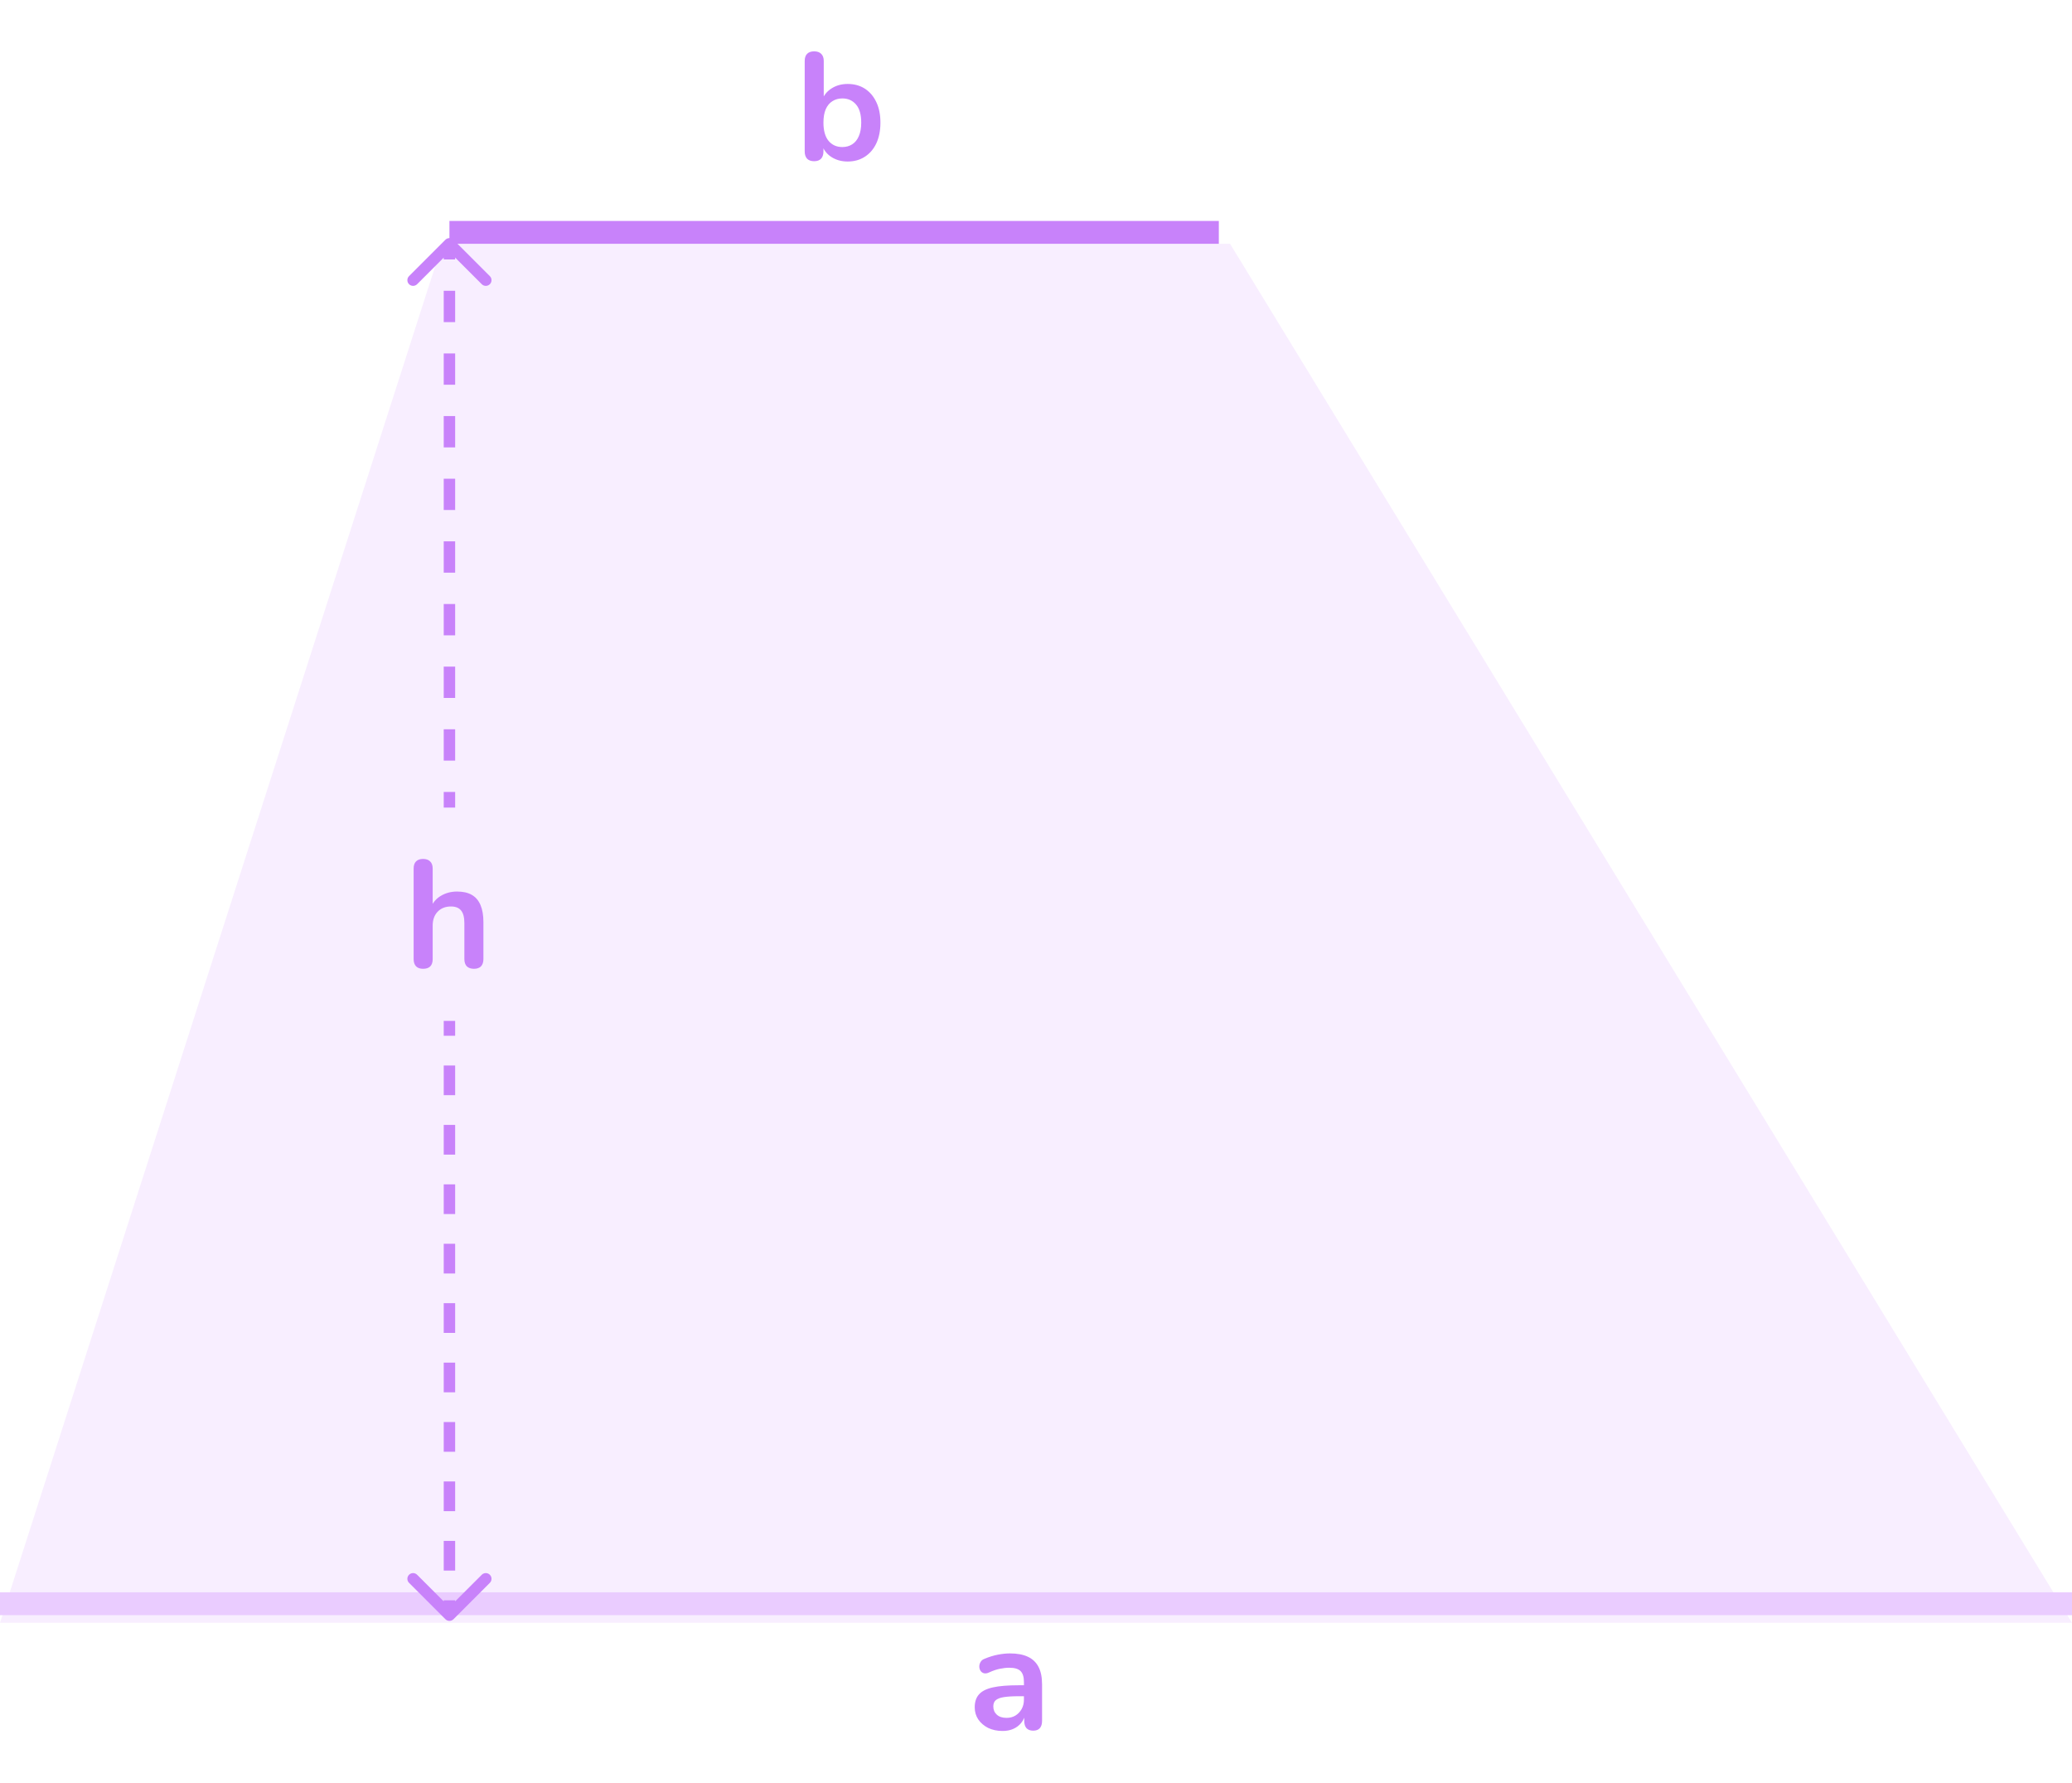 <svg width="272" height="234" viewBox="0 0 272 234" fill="none" xmlns="http://www.w3.org/2000/svg">
<path d="M58.072 32H161.477L272 213H0L58.072 32Z" fill="#F4E5FF" fill-opacity="0.65"/>
<line x1="59" y1="30.5" x2="160" y2="30.5" stroke="#C882FA" stroke-width="3"/>
<line x1="-1.31134e-07" y1="210.5" x2="272" y2="210.5" stroke="#EACCFF" stroke-width="3"/>
<path d="M111.277 21.2C110.45 21.2 109.724 20.993 109.097 20.58C108.484 20.167 108.077 19.613 107.877 18.92L108.097 18.42V19.88C108.097 20.293 107.99 20.613 107.777 20.84C107.564 21.053 107.264 21.16 106.877 21.16C106.477 21.16 106.17 21.053 105.957 20.84C105.744 20.613 105.637 20.293 105.637 19.88V8C105.637 7.587 105.744 7.273 105.957 7.06C106.17 6.847 106.477 6.74 106.877 6.74C107.277 6.74 107.584 6.847 107.797 7.06C108.024 7.273 108.137 7.587 108.137 8V13.2H107.897C108.11 12.547 108.524 12.02 109.137 11.62C109.75 11.22 110.464 11.02 111.277 11.02C112.144 11.02 112.897 11.227 113.537 11.64C114.177 12.053 114.677 12.64 115.037 13.4C115.397 14.147 115.577 15.047 115.577 16.1C115.577 17.14 115.397 18.047 115.037 18.82C114.677 19.58 114.17 20.167 113.517 20.58C112.877 20.993 112.13 21.2 111.277 21.2ZM110.577 19.3C111.07 19.3 111.504 19.18 111.877 18.94C112.25 18.7 112.537 18.347 112.737 17.88C112.95 17.4 113.057 16.807 113.057 16.1C113.057 15.033 112.83 14.24 112.377 13.72C111.924 13.187 111.324 12.92 110.577 12.92C110.084 12.92 109.65 13.04 109.277 13.28C108.904 13.507 108.61 13.86 108.397 14.34C108.197 14.807 108.097 15.393 108.097 16.1C108.097 17.153 108.324 17.953 108.777 18.5C109.23 19.033 109.83 19.3 110.577 19.3Z" fill="#C882FA"/>
<path d="M59.53 31.47C59.237 31.177 58.763 31.177 58.47 31.47L53.697 36.243C53.404 36.535 53.404 37.01 53.697 37.303C53.99 37.596 54.465 37.596 54.757 37.303L59 33.061L63.243 37.303C63.535 37.596 64.01 37.596 64.303 37.303C64.596 37.01 64.596 36.535 64.303 36.243L59.53 31.47ZM58.25 32L58.25 34.056L59.75 34.056L59.75 32L58.25 32ZM58.25 38.167L58.25 42.278L59.75 42.278L59.75 38.167L58.25 38.167ZM58.25 46.389L58.25 50.5L59.75 50.5L59.75 46.389L58.25 46.389ZM58.25 54.611L58.25 58.722L59.75 58.722L59.75 54.611L58.25 54.611ZM58.25 62.833L58.25 66.944L59.75 66.944L59.75 62.833L58.25 62.833ZM58.25 71.056L58.25 75.167L59.75 75.167L59.75 71.056L58.25 71.056ZM58.25 79.278L58.25 83.389L59.75 83.389L59.75 79.278L58.25 79.278ZM58.25 87.5L58.25 91.611L59.75 91.611L59.75 87.5L58.25 87.5ZM58.25 95.722L58.25 99.833L59.75 99.833L59.75 95.722L58.25 95.722ZM58.25 103.944L58.25 106L59.75 106L59.75 103.944L58.25 103.944Z" fill="#C882FA"/>
<path d="M58.47 212.53C58.763 212.823 59.237 212.823 59.53 212.53L64.303 207.757C64.596 207.464 64.596 206.99 64.303 206.697C64.01 206.404 63.535 206.404 63.243 206.697L59 210.939L54.757 206.697C54.465 206.404 53.99 206.404 53.697 206.697C53.404 206.99 53.404 207.464 53.697 207.757L58.47 212.53ZM59.75 212L59.75 210.05L58.25 210.05L58.25 212L59.75 212ZM59.75 206.15L59.75 202.25L58.25 202.25L58.25 206.15L59.75 206.15ZM59.75 198.35L59.75 194.45L58.25 194.45L58.25 198.35L59.75 198.35ZM59.75 190.55L59.75 186.65L58.25 186.65L58.25 190.55L59.75 190.55ZM59.75 182.75L59.75 178.85L58.25 178.85L58.25 182.75L59.75 182.75ZM59.75 174.95L59.75 171.05L58.25 171.05L58.25 174.95L59.75 174.95ZM59.75 167.15L59.75 163.25L58.25 163.25L58.25 167.15L59.75 167.15ZM59.75 159.35L59.75 155.45L58.25 155.45L58.25 159.35L59.75 159.35ZM59.75 151.55L59.75 147.65L58.25 147.65L58.25 151.55L59.75 151.55ZM59.75 143.75L59.75 139.85L58.25 139.85L58.25 143.75L59.75 143.75ZM59.75 135.95L59.75 134L58.25 134L58.25 135.95L59.75 135.95Z" fill="#C882FA"/>
<path d="M131.616 227.2C130.909 227.2 130.276 227.067 129.716 226.8C129.169 226.52 128.736 226.147 128.416 225.68C128.109 225.213 127.956 224.687 127.956 224.1C127.956 223.38 128.142 222.813 128.516 222.4C128.889 221.973 129.496 221.667 130.336 221.48C131.176 221.293 132.302 221.2 133.716 221.2H134.716V222.64H133.736C132.909 222.64 132.249 222.68 131.756 222.76C131.262 222.84 130.909 222.98 130.696 223.18C130.496 223.367 130.396 223.633 130.396 223.98C130.396 224.42 130.549 224.78 130.856 225.06C131.162 225.34 131.589 225.48 132.136 225.48C132.576 225.48 132.962 225.38 133.296 225.18C133.642 224.967 133.916 224.68 134.116 224.32C134.316 223.96 134.416 223.547 134.416 223.08V220.78C134.416 220.113 134.269 219.633 133.976 219.34C133.682 219.047 133.189 218.9 132.496 218.9C132.109 218.9 131.689 218.947 131.236 219.04C130.796 219.133 130.329 219.293 129.836 219.52C129.582 219.64 129.356 219.673 129.156 219.62C128.969 219.567 128.822 219.46 128.716 219.3C128.609 219.127 128.556 218.94 128.556 218.74C128.556 218.54 128.609 218.347 128.716 218.16C128.822 217.96 129.002 217.813 129.256 217.72C129.869 217.467 130.456 217.287 131.016 217.18C131.589 217.073 132.109 217.02 132.576 217.02C133.536 217.02 134.322 217.167 134.936 217.46C135.562 217.753 136.029 218.2 136.336 218.8C136.642 219.387 136.796 220.147 136.796 221.08V225.88C136.796 226.293 136.696 226.613 136.496 226.84C136.296 227.053 136.009 227.16 135.636 227.16C135.262 227.16 134.969 227.053 134.756 226.84C134.556 226.613 134.456 226.293 134.456 225.88V224.92H134.616C134.522 225.387 134.336 225.793 134.056 226.14C133.789 226.473 133.449 226.733 133.036 226.92C132.622 227.107 132.149 227.2 131.616 227.2Z" fill="#C882FA"/>
<path d="M55.54 127.16C55.14 127.16 54.833 127.053 54.62 126.84C54.407 126.613 54.3 126.293 54.3 125.88V114C54.3 113.587 54.407 113.273 54.62 113.06C54.833 112.847 55.14 112.74 55.54 112.74C55.94 112.74 56.247 112.847 56.46 113.06C56.687 113.273 56.8 113.587 56.8 114V119.18H56.52C56.813 118.473 57.267 117.94 57.88 117.58C58.507 117.207 59.213 117.02 60 117.02C60.787 117.02 61.433 117.167 61.94 117.46C62.447 117.753 62.827 118.2 63.08 118.8C63.333 119.387 63.46 120.133 63.46 121.04V125.88C63.46 126.293 63.353 126.613 63.14 126.84C62.927 127.053 62.62 127.16 62.22 127.16C61.82 127.16 61.507 127.053 61.28 126.84C61.067 126.613 60.96 126.293 60.96 125.88V121.16C60.96 120.4 60.813 119.847 60.52 119.5C60.24 119.153 59.8 118.98 59.2 118.98C58.467 118.98 57.88 119.213 57.44 119.68C57.013 120.133 56.8 120.74 56.8 121.5V125.88C56.8 126.733 56.38 127.16 55.54 127.16Z" fill="#C882FA"/>
</svg>
